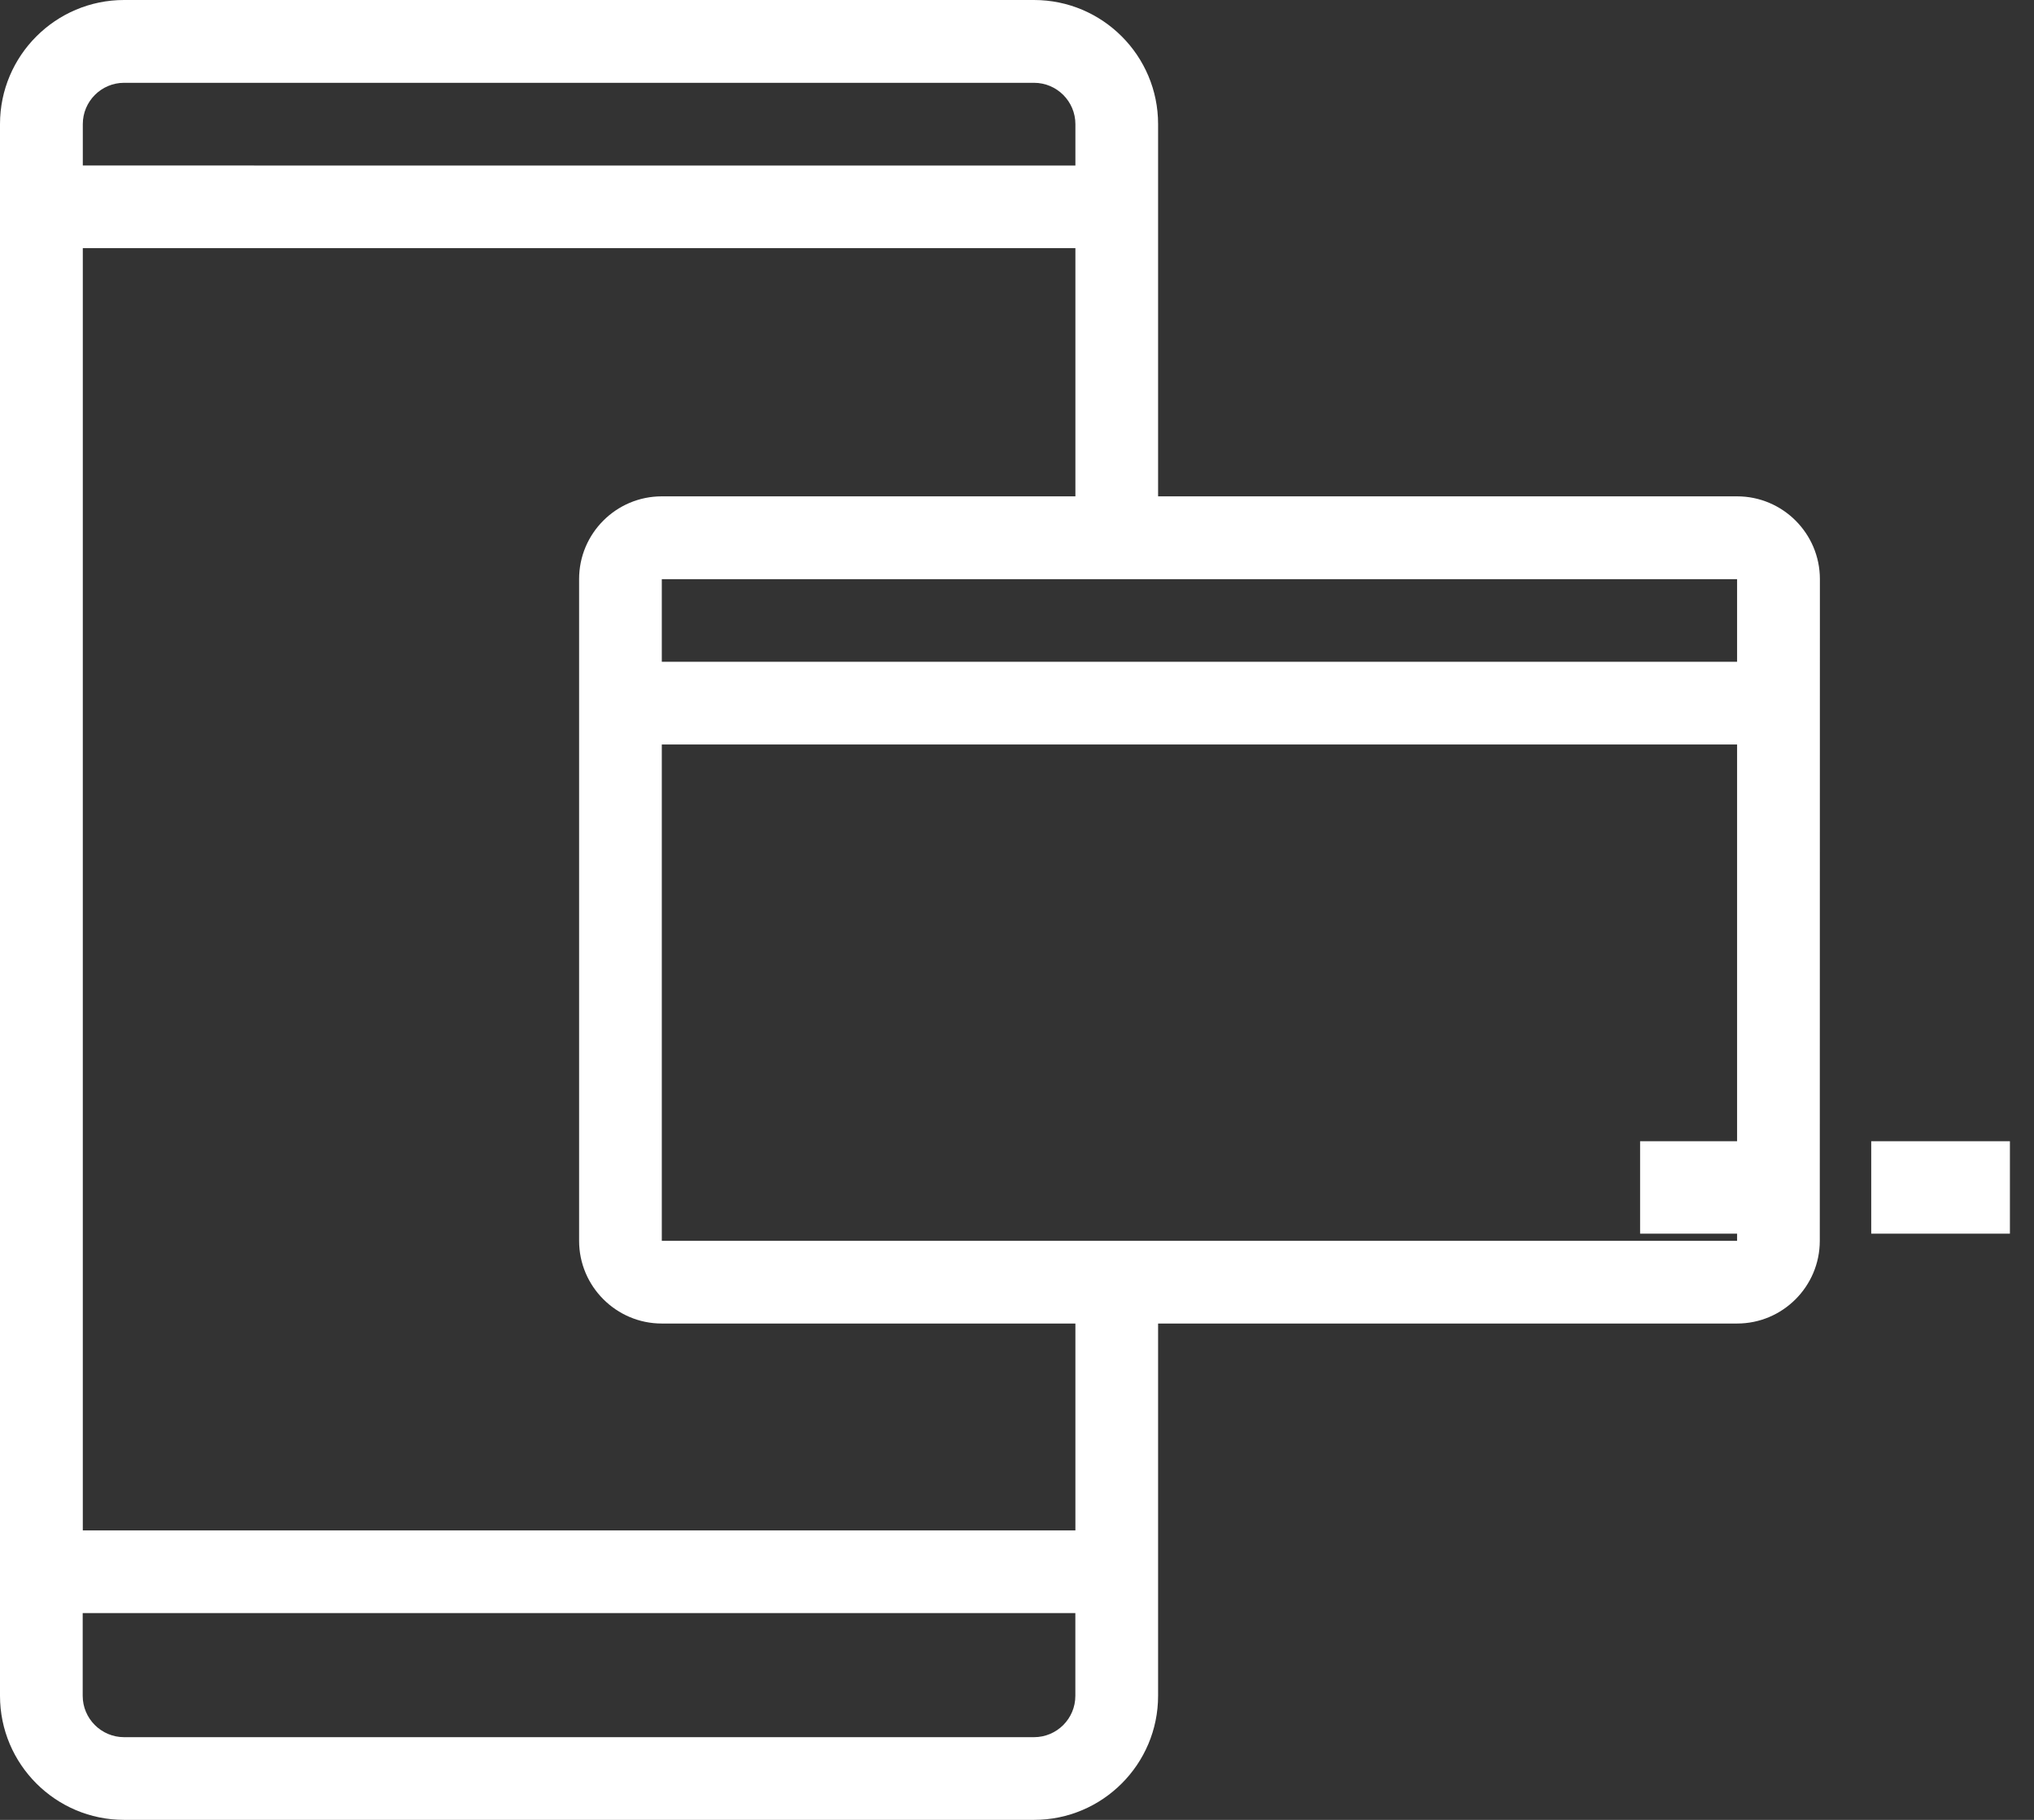 <svg width="38" height="34" viewBox="0 0 38 34" fill="none" xmlns="http://www.w3.org/2000/svg">
<rect x="0" y="0" width="38" height="34" fill="#333333" stroke="none"/>
<path d="M32.453 9.273H21.636V2.318C21.636 1.04 20.597 0 19.318 0H2.318C1.04 0 0 1.04 0 2.318V31.682C0 32.96 1.04 34 2.318 34H19.318C20.597 34 21.636 32.96 21.636 31.682V24.727H32.453C33.306 24.727 33.998 24.033 33.998 23.182L34 10.82C34 9.967 33.306 9.273 32.453 9.273L32.453 9.273ZM32.453 12.364H12.364V10.82H32.453V12.364ZM2.318 1.547H19.318C19.744 1.547 20.091 1.893 20.091 2.32V3.093L1.547 3.092V2.318C1.547 1.893 1.893 1.547 2.318 1.547L2.318 1.547ZM19.318 32.455H2.318C1.893 32.455 1.545 32.109 1.545 31.682V30.137H20.09V31.682C20.091 32.109 19.744 32.455 19.318 32.455H19.318ZM20.091 28.592H1.547V4.636H20.091V9.273H12.364C11.511 9.273 10.819 9.967 10.819 10.818V23.182C10.819 24.033 11.513 24.727 12.364 24.727H20.091V28.592ZM12.364 23.182V13.909H32.453V23.182H12.364Z" fill="white"/>
<path d="M34.959 21.321H37.55V23.048H34.959V21.321Z" fill="white"/>
<path d="M30.641 21.321H33.232V23.048H30.641V21.321Z" fill="white"/>
</svg>
